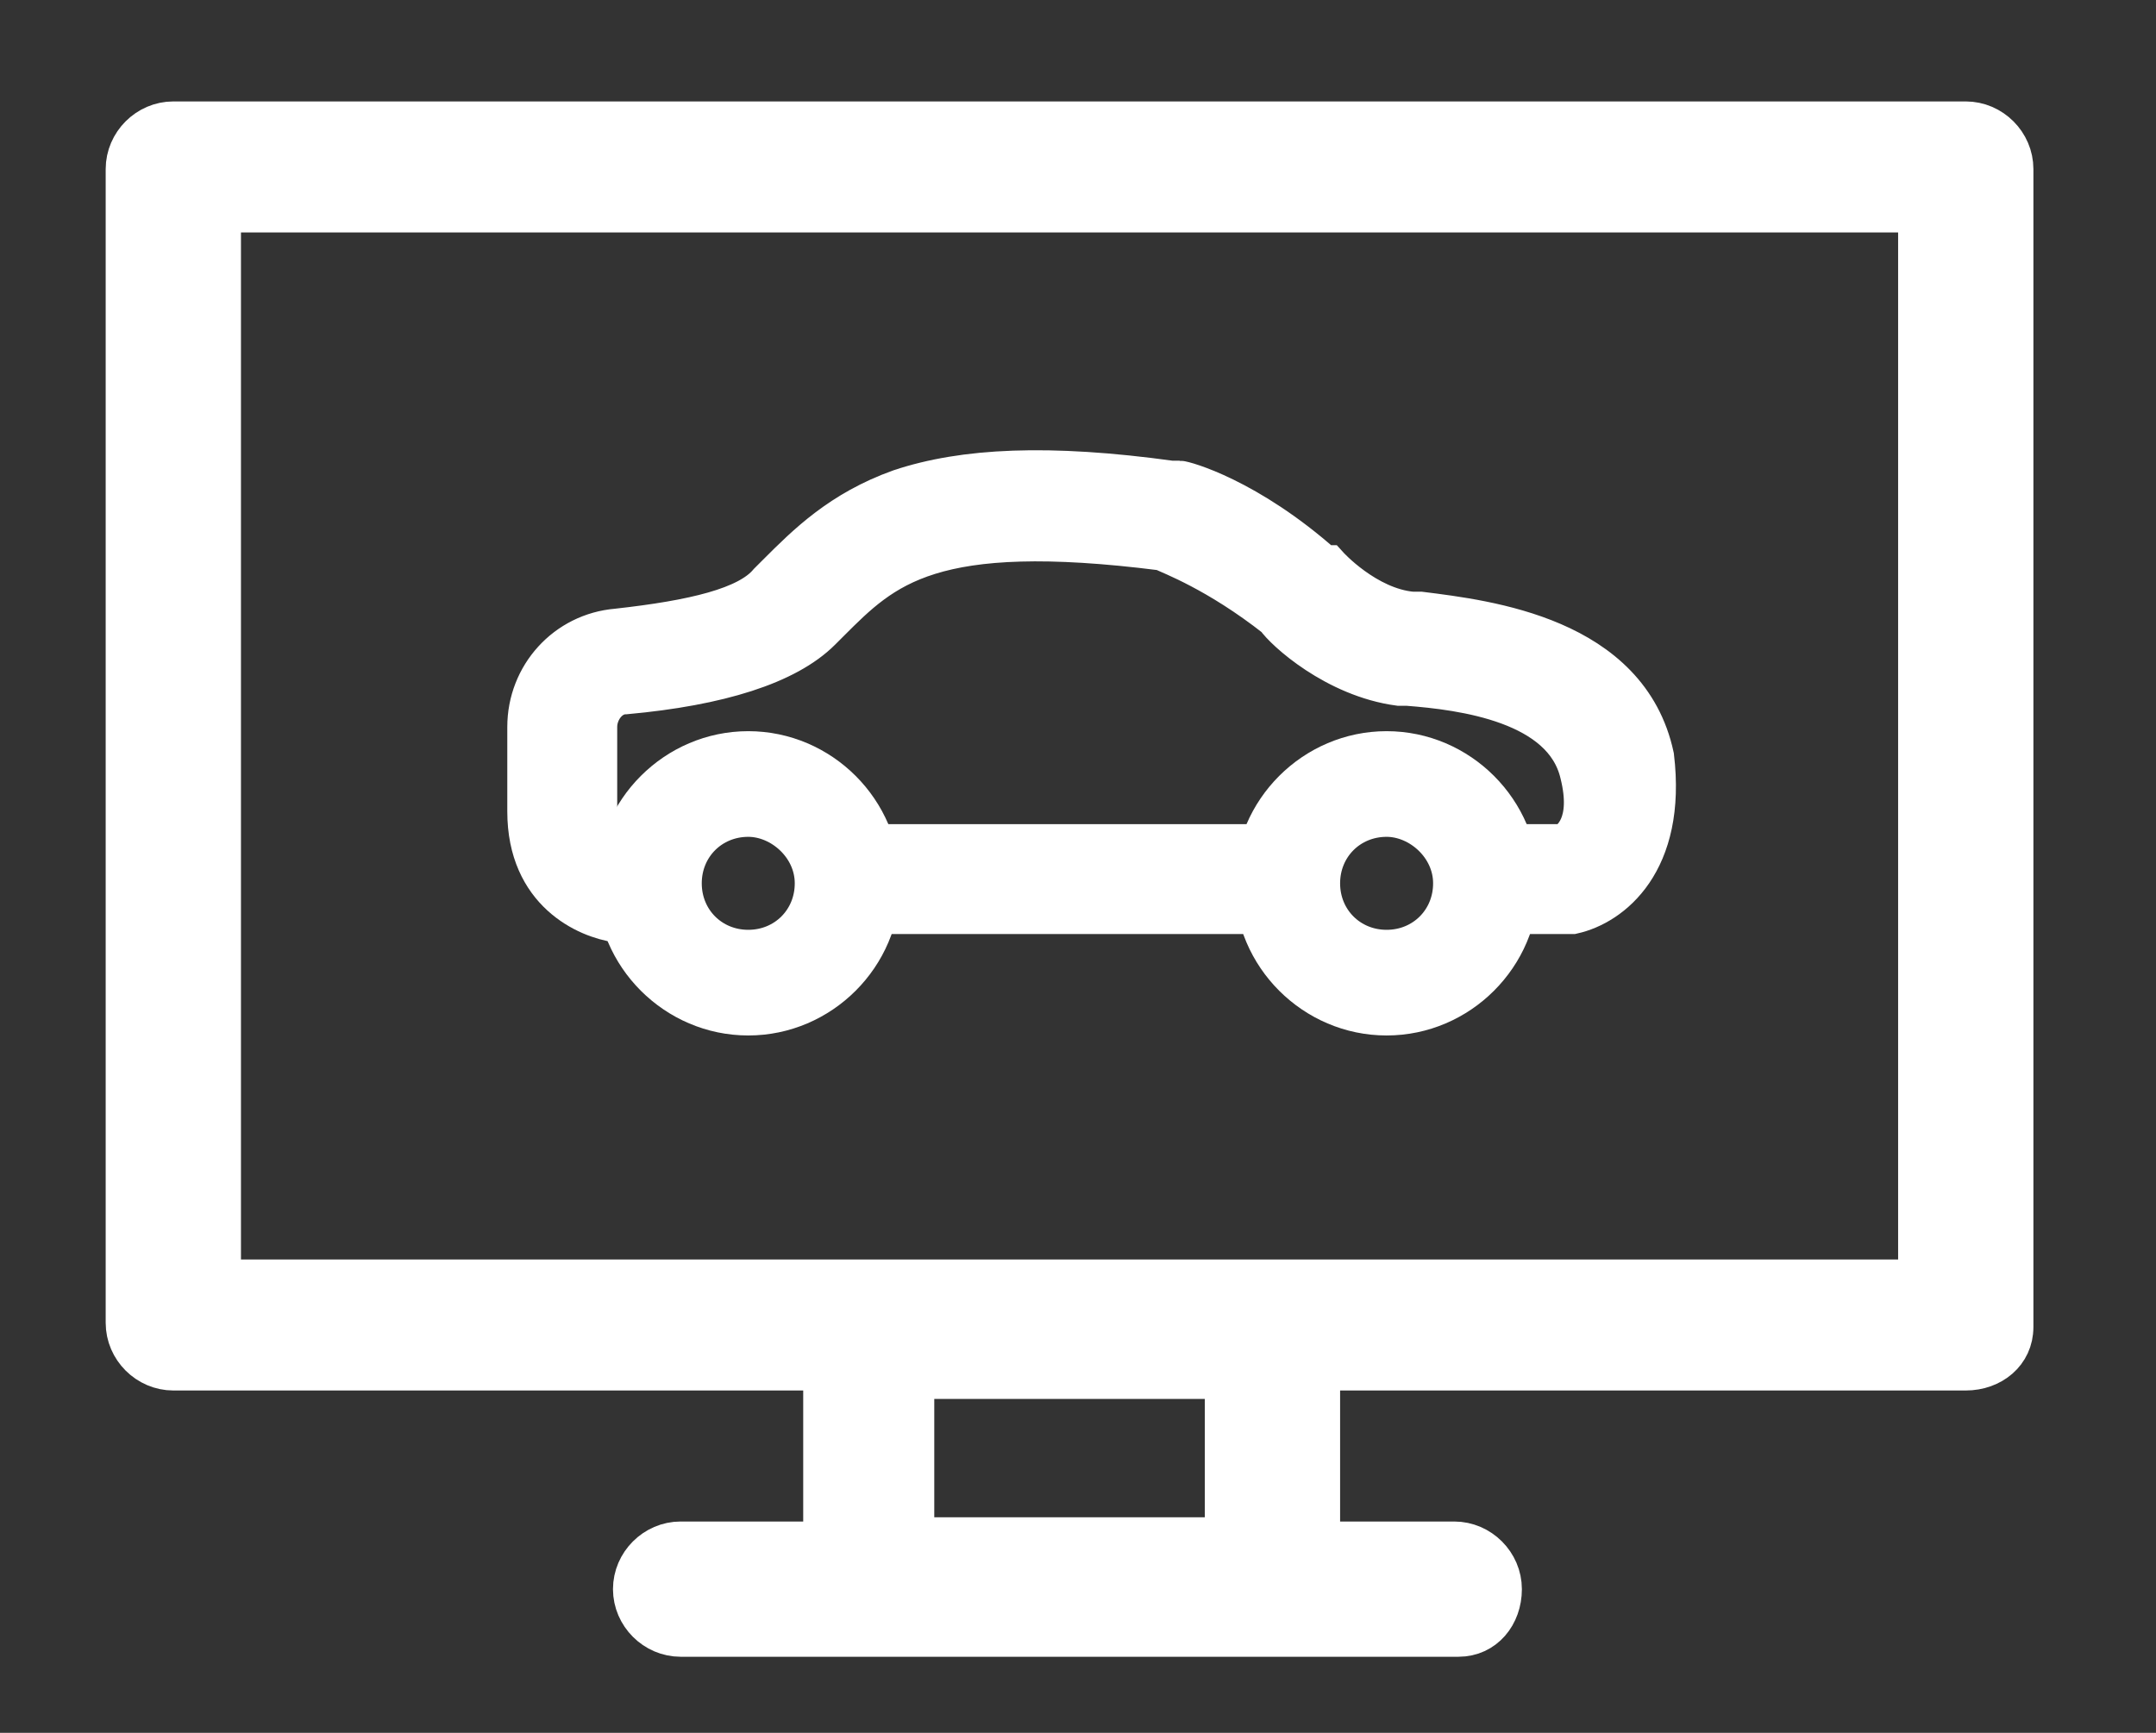 <?xml version="1.0" encoding="utf-8"?>
<!-- Generator: Adobe Illustrator 21.0.2, SVG Export Plug-In . SVG Version: 6.00 Build 0)  -->
<svg version="1.1" id="Layer_1" xmlns="http://www.w3.org/2000/svg" xmlns:xlink="http://www.w3.org/1999/xlink" x="0px" y="0px"
	 viewBox="0 0 51 41" enable-background="new 0 0 51 41" xml:space="preserve">
<rect x="0" y="0" width="51" height="41" fill="#333333" stroke="none"/>
<style type="text/css">
	.st0{stroke:#FFFFFF;fill:#FFFFFF;}
</style>
<g class="st0">
	<path d="M25.4,10"/>
	<path d="M30.1,38h-9.5c-0.6,0-1.1-0.4-1.1-1v-5.6c0-0.6,0.5-1,1.1-1h9.5c0.6,0,1.1,0.4,1.1,1V37C31.1,37.6,30.6,38,30.1,38z
		 M21.6,36.4H29v-3.8h-7.4V36.4z"/>
	<path d="M34.5,38.7H16.1c-0.6,0-1.1-0.5-1.1-1.1c0-0.6,0.5-1.1,1.1-1.1h18.3c0.6,0,1.1,0.5,1.1,1.1C35.5,38.2,35.1,38.7,34.5,38.7z
		"/>
	<path d="M46.5,32.4H4.1c-0.6,0-1.1-0.5-1.1-1.1V4c0-0.6,0.5-1.1,1.1-1.1h42.4c0.6,0,1.1,0.5,1.1,1.1v27.4c0,0.6-0.5,0.4-1.1,0.4		s-1.1-0.5-1.1-1.1V5H5.2v25.3h41.3c0.6,0,1.1,0.5,1.1,1.1S47.1,32.4,46.5,32.4z"/>
	<path d="M 37.2 21.6 L 37.2 21.6 C 38.1 21.4 39.4 20.4 39.1 17.9 C 38.5 15.1 35.2 14.7 33.6 14.5 L 33.4 14.5 C 32.3 14.4 31.4 13.4 31.4 13.4 L 31.4 13.4 L 31.3 13.4 C 29.5 11.8 28 11.4 27.9 11.4 L 27.8 11.4 L 27.7 11.4 C 24.8 11 22.8 11.1 21.3 11.6 C 19.9 12.1 19.1 12.9 18.4 13.6 L 18.2 13.8 C 17.7 14.4 16.4 14.7 14.6 14.9 C 13.4 15 12.5 16 12.5 17.2 L 12.5 19.2 C 12.5 21.1 13.9 21.7 14.6 21.8 L 14.6 21.8 L 15 21.8 L 15 20.2 L 14.8 20.2 C 14.6 20.2 14.1 20 14.1 19.2 L 14.1 17.2 C 14.1 16.8 14.4 16.4 14.8 16.4 C 17 16.2 18.6 15.7 19.4 14.9 L 19.6 14.7 C 20.9 13.4 22 12.3 27.5 13 C 27.7 13.1 28.8 13.5 30.2 14.6 C 30.4 14.9 31.6 16 33.1 16.2 L 33.3 16.2 C 34.6 16.3 37 16.6 37.4 18.3 C 37.7 19.5 37.2 19.9 37 20 L 35.5 20 L 35.5 21.6 L 37.2 21.6 Z"/>
	<rect x="20.4" y="20" width="9.7" height="1.6"/>
	<path d="M 17.7 24 C 19.4 24 20.8 22.6 20.8 20.9 C 20.8 19.2 19.4 17.8 17.7 17.8 C 16 17.8 14.6 19.2 14.6 20.9 C 14.6 22.6 16 24 17.7 24 Z M 17.7 19.3 C 18.5 19.3 19.3 20 19.3 20.9 C 19.3 21.8 18.6 22.5 17.7 22.5 C 16.8 22.5 16.1 21.8 16.1 20.9 C 16.1 20 16.8 19.3 17.7 19.3 Z"/>
	<path d="M 32.8 24 C 34.5 24 35.9 22.6 35.9 20.9 C 35.9 19.2 34.5 17.8 32.8 17.8 C 31.1 17.8 29.7 19.2 29.7 20.9 C 29.7 22.6 31.1 24 32.8 24 Z M 32.8 19.3 C 33.6 19.3 34.4 20 34.4 20.9 C 34.4 21.8 33.7 22.5 32.8 22.5 C 31.9 22.5 31.2 21.8 31.2 20.9 C 31.2 20 31.9 19.3 32.8 19.3 Z"/>
</g>
</svg>
